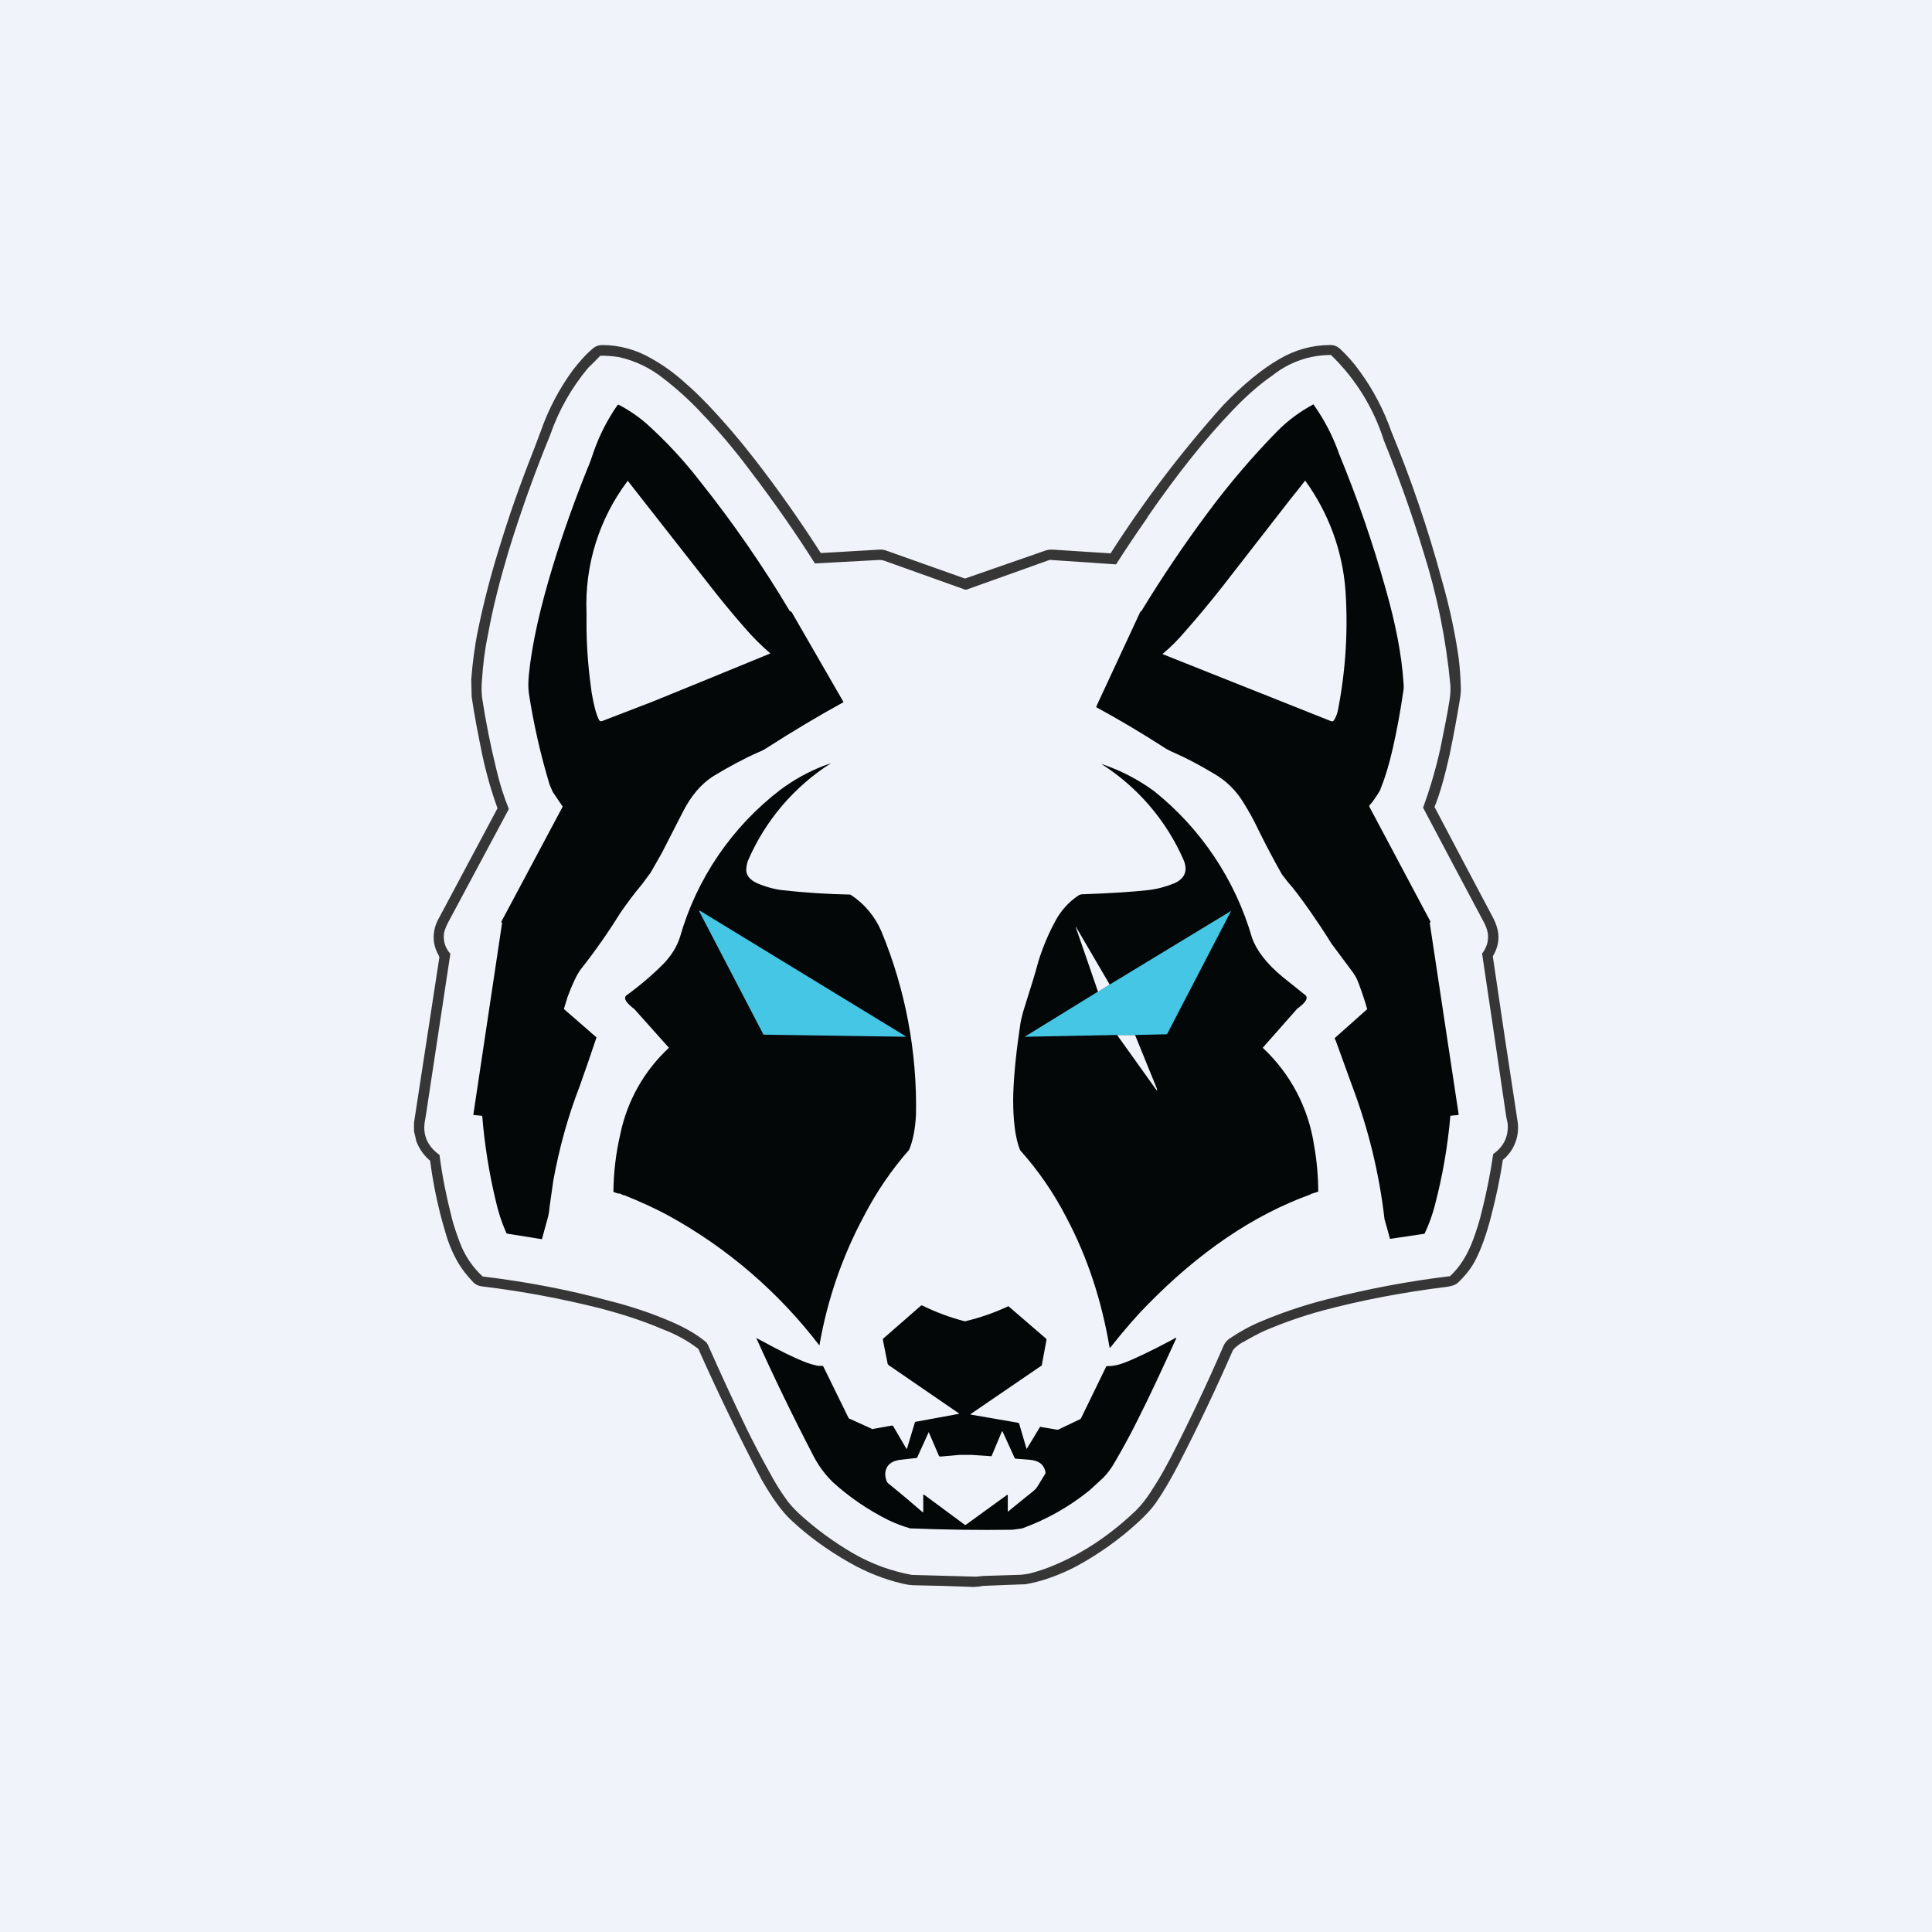 <svg width="24" height="24" viewBox="0 0 24 24" fill="none" xmlns="http://www.w3.org/2000/svg">
<rect x="0" y="0" width="24" height="24" fill="#808080" stroke="none"/>
<g clip-path="url(#clip0_31_20737)">
<path d="M0 0H24V24H0V0Z" fill="#F0F3FA"/>
<path fill-rule="evenodd" clip-rule="evenodd" d="M18.12 13.843L17.76 11.46H17.769V11.447L17.01 10.02V10.007L17.053 9.956C17.1 9.887 17.139 9.836 17.151 9.797C17.203 9.669 17.254 9.506 17.301 9.3C17.353 9.073 17.396 8.837 17.43 8.602C17.439 8.563 17.439 8.52 17.434 8.473C17.413 8.139 17.336 7.744 17.211 7.307C17.053 6.742 16.861 6.187 16.637 5.644C16.56 5.423 16.452 5.214 16.316 5.023C16.155 5.108 16.008 5.217 15.879 5.344C15.562 5.667 15.269 6.01 15 6.373C14.707 6.767 14.432 7.175 14.177 7.594C14.169 7.594 14.169 7.594 14.164 7.603L13.62 8.773V8.786C13.903 8.94 14.177 9.103 14.443 9.274C14.486 9.304 14.537 9.33 14.589 9.352C14.743 9.42 14.906 9.506 15.077 9.609C15.229 9.695 15.355 9.819 15.446 9.969C15.51 10.072 15.574 10.183 15.634 10.312C15.733 10.513 15.831 10.697 15.926 10.864L16.003 10.963C16.063 11.027 16.153 11.147 16.277 11.323C16.354 11.434 16.444 11.567 16.543 11.726L16.779 12.043C16.821 12.094 16.856 12.154 16.877 12.214C16.917 12.32 16.953 12.427 16.984 12.536L16.59 12.887C16.581 12.892 16.581 12.9 16.581 12.904L16.594 12.93L16.796 13.487C16.998 14.021 17.134 14.578 17.199 15.146C17.223 15.227 17.245 15.308 17.267 15.39L17.696 15.326C17.75 15.213 17.793 15.095 17.824 14.974C17.92 14.609 17.985 14.236 18.017 13.86L18.116 13.851L18.12 13.843ZM5.884 13.851L5.979 13.86C5.983 13.86 5.987 13.86 5.991 13.869C6.02 14.223 6.076 14.574 6.159 14.919C6.189 15.052 6.231 15.184 6.287 15.309C6.287 15.317 6.296 15.326 6.309 15.326L6.733 15.394V15.39L6.801 15.142C6.814 15.099 6.823 15.047 6.827 14.992L6.874 14.662C6.947 14.263 7.054 13.873 7.2 13.496C7.272 13.294 7.342 13.091 7.41 12.887L7.007 12.536V12.527L7.05 12.386C7.11 12.223 7.166 12.107 7.213 12.043C7.391 11.818 7.555 11.584 7.706 11.34C7.791 11.22 7.877 11.1 7.976 10.984L8.083 10.839L8.22 10.599L8.477 10.097C8.584 9.883 8.713 9.737 8.859 9.643C9.043 9.532 9.231 9.429 9.416 9.347C9.463 9.33 9.506 9.304 9.544 9.279C9.85 9.083 10.161 8.897 10.479 8.722L9.836 7.607C9.834 7.604 9.832 7.601 9.829 7.599C9.826 7.596 9.822 7.595 9.819 7.594L9.81 7.59C9.476 7.028 9.103 6.49 8.696 5.979C8.495 5.719 8.271 5.478 8.027 5.259C7.922 5.169 7.807 5.091 7.684 5.027L7.671 5.032C7.543 5.216 7.449 5.404 7.38 5.597C7.35 5.683 7.324 5.764 7.294 5.829C7.14 6.214 6.994 6.617 6.866 7.037C6.711 7.547 6.609 7.993 6.57 8.379C6.561 8.473 6.561 8.55 6.57 8.614C6.629 8.997 6.715 9.375 6.827 9.746C6.853 9.81 6.87 9.849 6.883 9.862C6.919 9.914 6.955 9.967 6.99 10.02L6.227 11.451V11.456L6.236 11.46V11.473L5.88 13.847V13.851H5.884ZM16.281 14.837C15.57 15.094 14.897 15.553 14.259 16.204C14.134 16.329 13.98 16.504 13.796 16.736C13.791 16.744 13.787 16.744 13.783 16.736C13.684 16.153 13.509 15.617 13.247 15.124C13.092 14.822 12.899 14.542 12.673 14.289C12.634 14.194 12.609 14.07 12.596 13.92C12.587 13.81 12.584 13.7 12.587 13.59C12.596 13.316 12.63 13.02 12.677 12.707C12.69 12.639 12.707 12.574 12.729 12.506C12.797 12.291 12.857 12.103 12.9 11.94C12.956 11.76 13.029 11.589 13.114 11.434C13.182 11.308 13.281 11.2 13.401 11.121C13.416 11.113 13.432 11.109 13.449 11.109C13.804 11.096 14.074 11.079 14.263 11.057C14.379 11.044 14.486 11.014 14.589 10.972C14.721 10.912 14.76 10.813 14.7 10.676C14.485 10.188 14.13 9.775 13.68 9.489C13.915 9.567 14.136 9.681 14.336 9.827C14.92 10.294 15.345 10.93 15.553 11.649C15.609 11.807 15.733 11.97 15.93 12.133L16.213 12.36C16.256 12.394 16.226 12.45 16.114 12.531C15.972 12.693 15.829 12.854 15.686 13.016C16.03 13.336 16.255 13.764 16.324 14.229C16.358 14.418 16.375 14.61 16.376 14.803L16.281 14.833V14.837ZM7.684 14.824L7.706 14.829L7.714 14.833L7.74 14.846H7.753L7.761 14.85C7.954 14.927 8.134 15.009 8.301 15.099C9.033 15.501 9.672 16.051 10.179 16.714C10.276 16.149 10.464 15.604 10.736 15.099C10.888 14.806 11.075 14.532 11.293 14.284C11.344 14.164 11.37 14.014 11.379 13.843C11.393 13.064 11.247 12.291 10.95 11.572C10.87 11.384 10.736 11.224 10.564 11.113C10.278 11.107 9.992 11.089 9.707 11.057C9.622 11.045 9.539 11.024 9.459 10.993C9.334 10.95 9.274 10.89 9.27 10.813C9.27 10.77 9.279 10.727 9.291 10.693C9.505 10.194 9.866 9.771 10.324 9.48L10.23 9.514C10.041 9.587 9.861 9.686 9.69 9.814C9.091 10.274 8.655 10.914 8.447 11.64C8.409 11.76 8.34 11.871 8.241 11.974C8.099 12.116 7.946 12.246 7.783 12.364C7.74 12.399 7.774 12.454 7.881 12.536C8.024 12.696 8.167 12.856 8.31 13.016C8.002 13.301 7.791 13.676 7.706 14.087C7.651 14.323 7.622 14.565 7.62 14.807L7.684 14.829V14.824ZM11.914 17.567V17.559L11.04 16.959C11.037 16.957 11.034 16.954 11.032 16.951C11.03 16.948 11.028 16.945 11.027 16.942L10.967 16.642L10.971 16.629L11.443 16.217H11.456C11.626 16.301 11.804 16.367 11.987 16.414C12.173 16.37 12.354 16.307 12.527 16.226L12.999 16.633V16.65L12.943 16.95C12.943 16.959 12.943 16.963 12.934 16.967L12.056 17.567V17.572L12.647 17.674L12.66 17.683L12.75 17.991C12.75 18 12.754 18 12.759 17.991L12.917 17.73C12.917 17.726 12.921 17.721 12.93 17.726L13.131 17.76H13.144L13.423 17.627L13.431 17.614L13.744 16.971H13.753C13.821 16.971 13.886 16.959 13.954 16.933C14.096 16.881 14.297 16.783 14.563 16.642L14.601 16.62C14.61 16.616 14.614 16.62 14.61 16.629C14.451 16.976 14.293 17.323 14.121 17.662C14.044 17.816 13.954 17.983 13.851 18.159C13.809 18.236 13.757 18.304 13.706 18.356L13.534 18.514C13.284 18.717 13.001 18.876 12.699 18.986L12.579 19.003C12.154 19.009 11.73 19.003 11.306 18.986C11.213 18.959 11.123 18.925 11.036 18.883C10.785 18.758 10.553 18.6 10.346 18.412C10.253 18.321 10.175 18.217 10.114 18.103C9.86 17.616 9.62 17.121 9.394 16.62L9.45 16.65C9.686 16.779 9.861 16.864 9.981 16.912C10.041 16.937 10.101 16.954 10.161 16.967H10.213C10.221 16.967 10.226 16.971 10.23 16.98L10.539 17.61L10.543 17.619L10.826 17.747C10.826 17.752 10.834 17.756 10.839 17.752L11.079 17.709C11.087 17.709 11.091 17.709 11.096 17.717L11.259 17.996H11.267L11.366 17.666L11.374 17.662L11.914 17.563V17.567ZM14.443 8.126C15.136 8.402 15.829 8.677 16.521 8.953C16.547 8.966 16.564 8.962 16.573 8.944C16.594 8.91 16.616 8.859 16.624 8.803C16.717 8.32 16.747 7.828 16.714 7.337C16.678 6.844 16.504 6.37 16.213 5.97C16.154 6.047 16.094 6.122 16.033 6.197L15.176 7.299C15.017 7.5 14.867 7.68 14.726 7.839C14.639 7.943 14.543 8.04 14.439 8.126H14.443ZM7.8 5.97C7.442 6.442 7.261 7.024 7.286 7.616V7.822C7.29 8.104 7.316 8.366 7.35 8.606C7.376 8.752 7.401 8.859 7.436 8.932C7.444 8.957 7.461 8.966 7.491 8.953L8.104 8.717C8.593 8.518 9.082 8.318 9.57 8.117C9.455 8.018 9.347 7.911 9.249 7.796C9.094 7.62 8.966 7.462 8.854 7.32C8.502 6.87 8.149 6.42 7.796 5.97H7.8ZM13.783 12.227L13.779 12.236L13.641 12.322L13.363 11.516C13.363 11.507 13.363 11.507 13.367 11.516L13.783 12.227ZM14.374 13.53L14.1 12.857H13.877L14.361 13.534C14.374 13.552 14.379 13.552 14.37 13.534L14.374 13.53ZM11.469 18.574V18.784H11.46C11.327 18.669 11.186 18.549 11.036 18.429C11.023 18.417 11.014 18.402 11.01 18.386C10.989 18.326 10.993 18.27 11.023 18.219C11.057 18.167 11.113 18.142 11.194 18.133C11.26 18.126 11.326 18.119 11.391 18.111L11.537 17.79L11.666 18.09L11.683 18.094L11.923 18.073H12.069C12.151 18.079 12.234 18.085 12.317 18.09L12.446 17.782H12.454L12.604 18.111L12.613 18.12L12.784 18.133C12.891 18.142 12.956 18.18 12.981 18.262C12.99 18.283 12.99 18.304 12.981 18.313L12.887 18.467C12.873 18.489 12.856 18.507 12.836 18.523C12.729 18.608 12.624 18.694 12.519 18.78V18.57H12.51L11.996 18.943H11.987L11.477 18.566C11.473 18.566 11.469 18.566 11.469 18.574Z" fill="#040707"/>
<path fill-rule="evenodd" clip-rule="evenodd" d="M5.143 13.946V14.053L5.173 14.181C5.207 14.267 5.259 14.344 5.331 14.409C5.34 14.409 5.34 14.417 5.344 14.426C5.383 14.721 5.443 15.008 5.529 15.296C5.571 15.446 5.627 15.579 5.696 15.694C5.739 15.767 5.799 15.844 5.88 15.93C5.91 15.96 5.949 15.977 5.996 15.981C6.489 16.041 6.973 16.131 7.449 16.251C7.727 16.324 7.984 16.406 8.224 16.509C8.404 16.577 8.546 16.659 8.653 16.74C8.67 16.748 8.679 16.761 8.683 16.774C8.925 17.316 9.184 17.851 9.459 18.377C9.587 18.6 9.707 18.771 9.827 18.883C10.041 19.084 10.281 19.256 10.543 19.406C10.766 19.534 10.989 19.62 11.207 19.671C11.258 19.684 11.314 19.693 11.374 19.693C11.614 19.697 11.854 19.704 12.094 19.714L12.154 19.71L12.206 19.701C12.384 19.693 12.563 19.686 12.741 19.68C12.938 19.646 13.144 19.573 13.354 19.466C13.638 19.314 13.902 19.127 14.139 18.909C14.224 18.831 14.297 18.754 14.353 18.677C14.451 18.536 14.546 18.373 14.644 18.184C14.882 17.723 15.105 17.254 15.313 16.779C15.326 16.753 15.368 16.714 15.441 16.671H15.446C15.531 16.62 15.613 16.577 15.694 16.538C15.932 16.435 16.177 16.349 16.427 16.281C16.907 16.153 17.421 16.054 17.97 15.986C18.038 15.977 18.081 15.96 18.107 15.938C18.197 15.853 18.27 15.763 18.321 15.668C18.398 15.523 18.467 15.33 18.527 15.094C18.586 14.868 18.634 14.639 18.669 14.409C18.741 14.35 18.796 14.272 18.827 14.185C18.859 14.097 18.866 14.003 18.849 13.911C18.745 13.235 18.643 12.557 18.544 11.88C18.608 11.773 18.63 11.666 18.604 11.55C18.589 11.49 18.566 11.432 18.536 11.379C18.296 10.928 18.058 10.476 17.82 10.024C17.889 9.857 17.948 9.639 18.009 9.369C18.056 9.141 18.099 8.91 18.137 8.679C18.146 8.623 18.15 8.567 18.146 8.511C18.142 8.398 18.134 8.285 18.12 8.173C18.077 7.873 18.009 7.543 17.906 7.187C17.738 6.566 17.53 5.956 17.284 5.361C17.191 5.095 17.06 4.844 16.894 4.616C16.821 4.513 16.738 4.418 16.646 4.333C16.613 4.302 16.57 4.285 16.526 4.286C16.299 4.286 16.088 4.346 15.891 4.461C15.668 4.59 15.437 4.783 15.197 5.031C14.681 5.607 14.212 6.223 13.796 6.874L13.067 6.827C13.035 6.827 13.003 6.832 12.973 6.844C12.644 6.958 12.316 7.072 11.987 7.187L11.01 6.84C10.987 6.831 10.962 6.827 10.937 6.827C10.69 6.841 10.443 6.856 10.196 6.87C9.945 6.478 9.678 6.098 9.394 5.73C9.206 5.486 9.006 5.251 8.794 5.027L8.76 4.993C8.691 4.92 8.606 4.839 8.503 4.749C8.374 4.633 8.237 4.534 8.091 4.453C7.907 4.345 7.697 4.287 7.483 4.286C7.44 4.286 7.401 4.299 7.371 4.324C7.277 4.401 7.196 4.496 7.119 4.594C6.947 4.828 6.811 5.087 6.716 5.361L6.63 5.589C6.467 6 6.321 6.411 6.193 6.836C6.093 7.158 6.008 7.486 5.94 7.817C5.897 8.019 5.871 8.229 5.854 8.439L5.859 8.653C5.889 8.867 5.936 9.107 5.991 9.377C6.039 9.602 6.102 9.824 6.18 10.041L5.469 11.374C5.426 11.447 5.404 11.507 5.396 11.554C5.374 11.661 5.391 11.768 5.451 11.871C5.456 11.884 5.46 11.893 5.456 11.906C5.352 12.586 5.248 13.266 5.143 13.946ZM14.254 6.429C14.12 6.62 13.99 6.814 13.864 7.011L13.054 6.956C13.049 6.955 13.043 6.955 13.037 6.956L12.008 7.324H11.987L10.98 6.964C10.962 6.958 10.943 6.955 10.924 6.956C10.657 6.97 10.39 6.984 10.123 6.999C9.879 6.613 9.609 6.227 9.321 5.85C9.129 5.593 8.927 5.353 8.713 5.13C8.568 4.974 8.41 4.831 8.241 4.701C8.08 4.572 7.891 4.481 7.689 4.436C7.612 4.424 7.535 4.418 7.457 4.419C7.408 4.47 7.358 4.52 7.307 4.569C7.101 4.815 6.941 5.096 6.836 5.4C6.641 5.875 6.468 6.358 6.317 6.849C6.21 7.209 6.12 7.556 6.06 7.894C6.021 8.074 6 8.259 5.987 8.451C5.979 8.537 5.983 8.601 5.987 8.657C6.034 8.966 6.094 9.266 6.167 9.561C6.206 9.728 6.257 9.891 6.321 10.05L5.571 11.451C5.541 11.507 5.524 11.554 5.516 11.588C5.503 11.687 5.529 11.773 5.593 11.846V11.858L5.293 13.838L5.28 13.916C5.246 14.091 5.306 14.233 5.451 14.34L5.46 14.348C5.494 14.614 5.546 14.867 5.61 15.12C5.631 15.206 5.666 15.313 5.713 15.437C5.773 15.597 5.87 15.741 5.996 15.857C6.531 15.921 7.054 16.02 7.56 16.157C7.851 16.23 8.113 16.32 8.349 16.423C8.516 16.496 8.649 16.573 8.76 16.663C8.773 16.671 8.786 16.689 8.794 16.706C8.94 17.036 9.103 17.391 9.279 17.756C9.377 17.957 9.484 18.154 9.596 18.356C9.647 18.446 9.699 18.531 9.759 18.613C9.801 18.677 9.861 18.741 9.93 18.806C10.131 18.99 10.358 19.157 10.603 19.299C10.827 19.428 11.072 19.517 11.327 19.564C11.593 19.572 11.858 19.579 12.124 19.586L12.214 19.577L12.63 19.564C12.69 19.564 12.741 19.556 12.789 19.547C12.887 19.521 12.986 19.491 13.084 19.448C13.427 19.307 13.757 19.093 14.066 18.806C14.164 18.72 14.25 18.608 14.323 18.488C14.409 18.36 14.481 18.223 14.55 18.094C14.782 17.641 14.999 17.181 15.201 16.714C15.217 16.679 15.242 16.65 15.274 16.628C15.394 16.547 15.523 16.474 15.668 16.414C15.913 16.311 16.183 16.217 16.487 16.14C16.989 16.011 17.498 15.915 18.013 15.853C18.133 15.741 18.227 15.596 18.3 15.399C18.343 15.283 18.381 15.163 18.411 15.034C18.469 14.804 18.515 14.571 18.549 14.336C18.677 14.246 18.741 14.121 18.729 13.959L18.711 13.873C18.612 13.197 18.512 12.521 18.411 11.846C18.471 11.768 18.497 11.678 18.48 11.584C18.471 11.539 18.455 11.496 18.433 11.456C18.18 10.982 17.929 10.508 17.678 10.033C17.766 9.792 17.838 9.546 17.893 9.296C17.936 9.081 17.979 8.88 18.009 8.683C18.017 8.623 18.021 8.567 18.017 8.511C17.965 7.95 17.853 7.395 17.683 6.857C17.54 6.387 17.375 5.924 17.19 5.469C17.063 5.067 16.837 4.703 16.534 4.41C16.273 4.409 16.019 4.497 15.814 4.659C15.647 4.774 15.48 4.92 15.313 5.096C14.979 5.443 14.627 5.884 14.254 6.424V6.429Z" fill="#373636"/>
<path d="M14.104 12.857H13.886L12.737 12.879C12.729 12.879 12.724 12.879 12.737 12.874L13.641 12.317L13.779 12.236V12.231L13.783 12.227H13.791L15.287 11.319C15.296 11.31 15.296 11.314 15.291 11.319L14.499 12.844L14.49 12.848L14.104 12.857ZM11.246 12.879L9.489 12.853H9.484L8.687 11.323C8.687 11.314 8.687 11.31 8.696 11.314L11.246 12.87C11.254 12.879 11.254 12.879 11.246 12.879Z" fill="#45C6E4"/>
</g>
<defs>
<clipPath id="clip0_31_20737">
<rect width="24" height="24" fill="white"/>
</clipPath>
</defs>
</svg>
